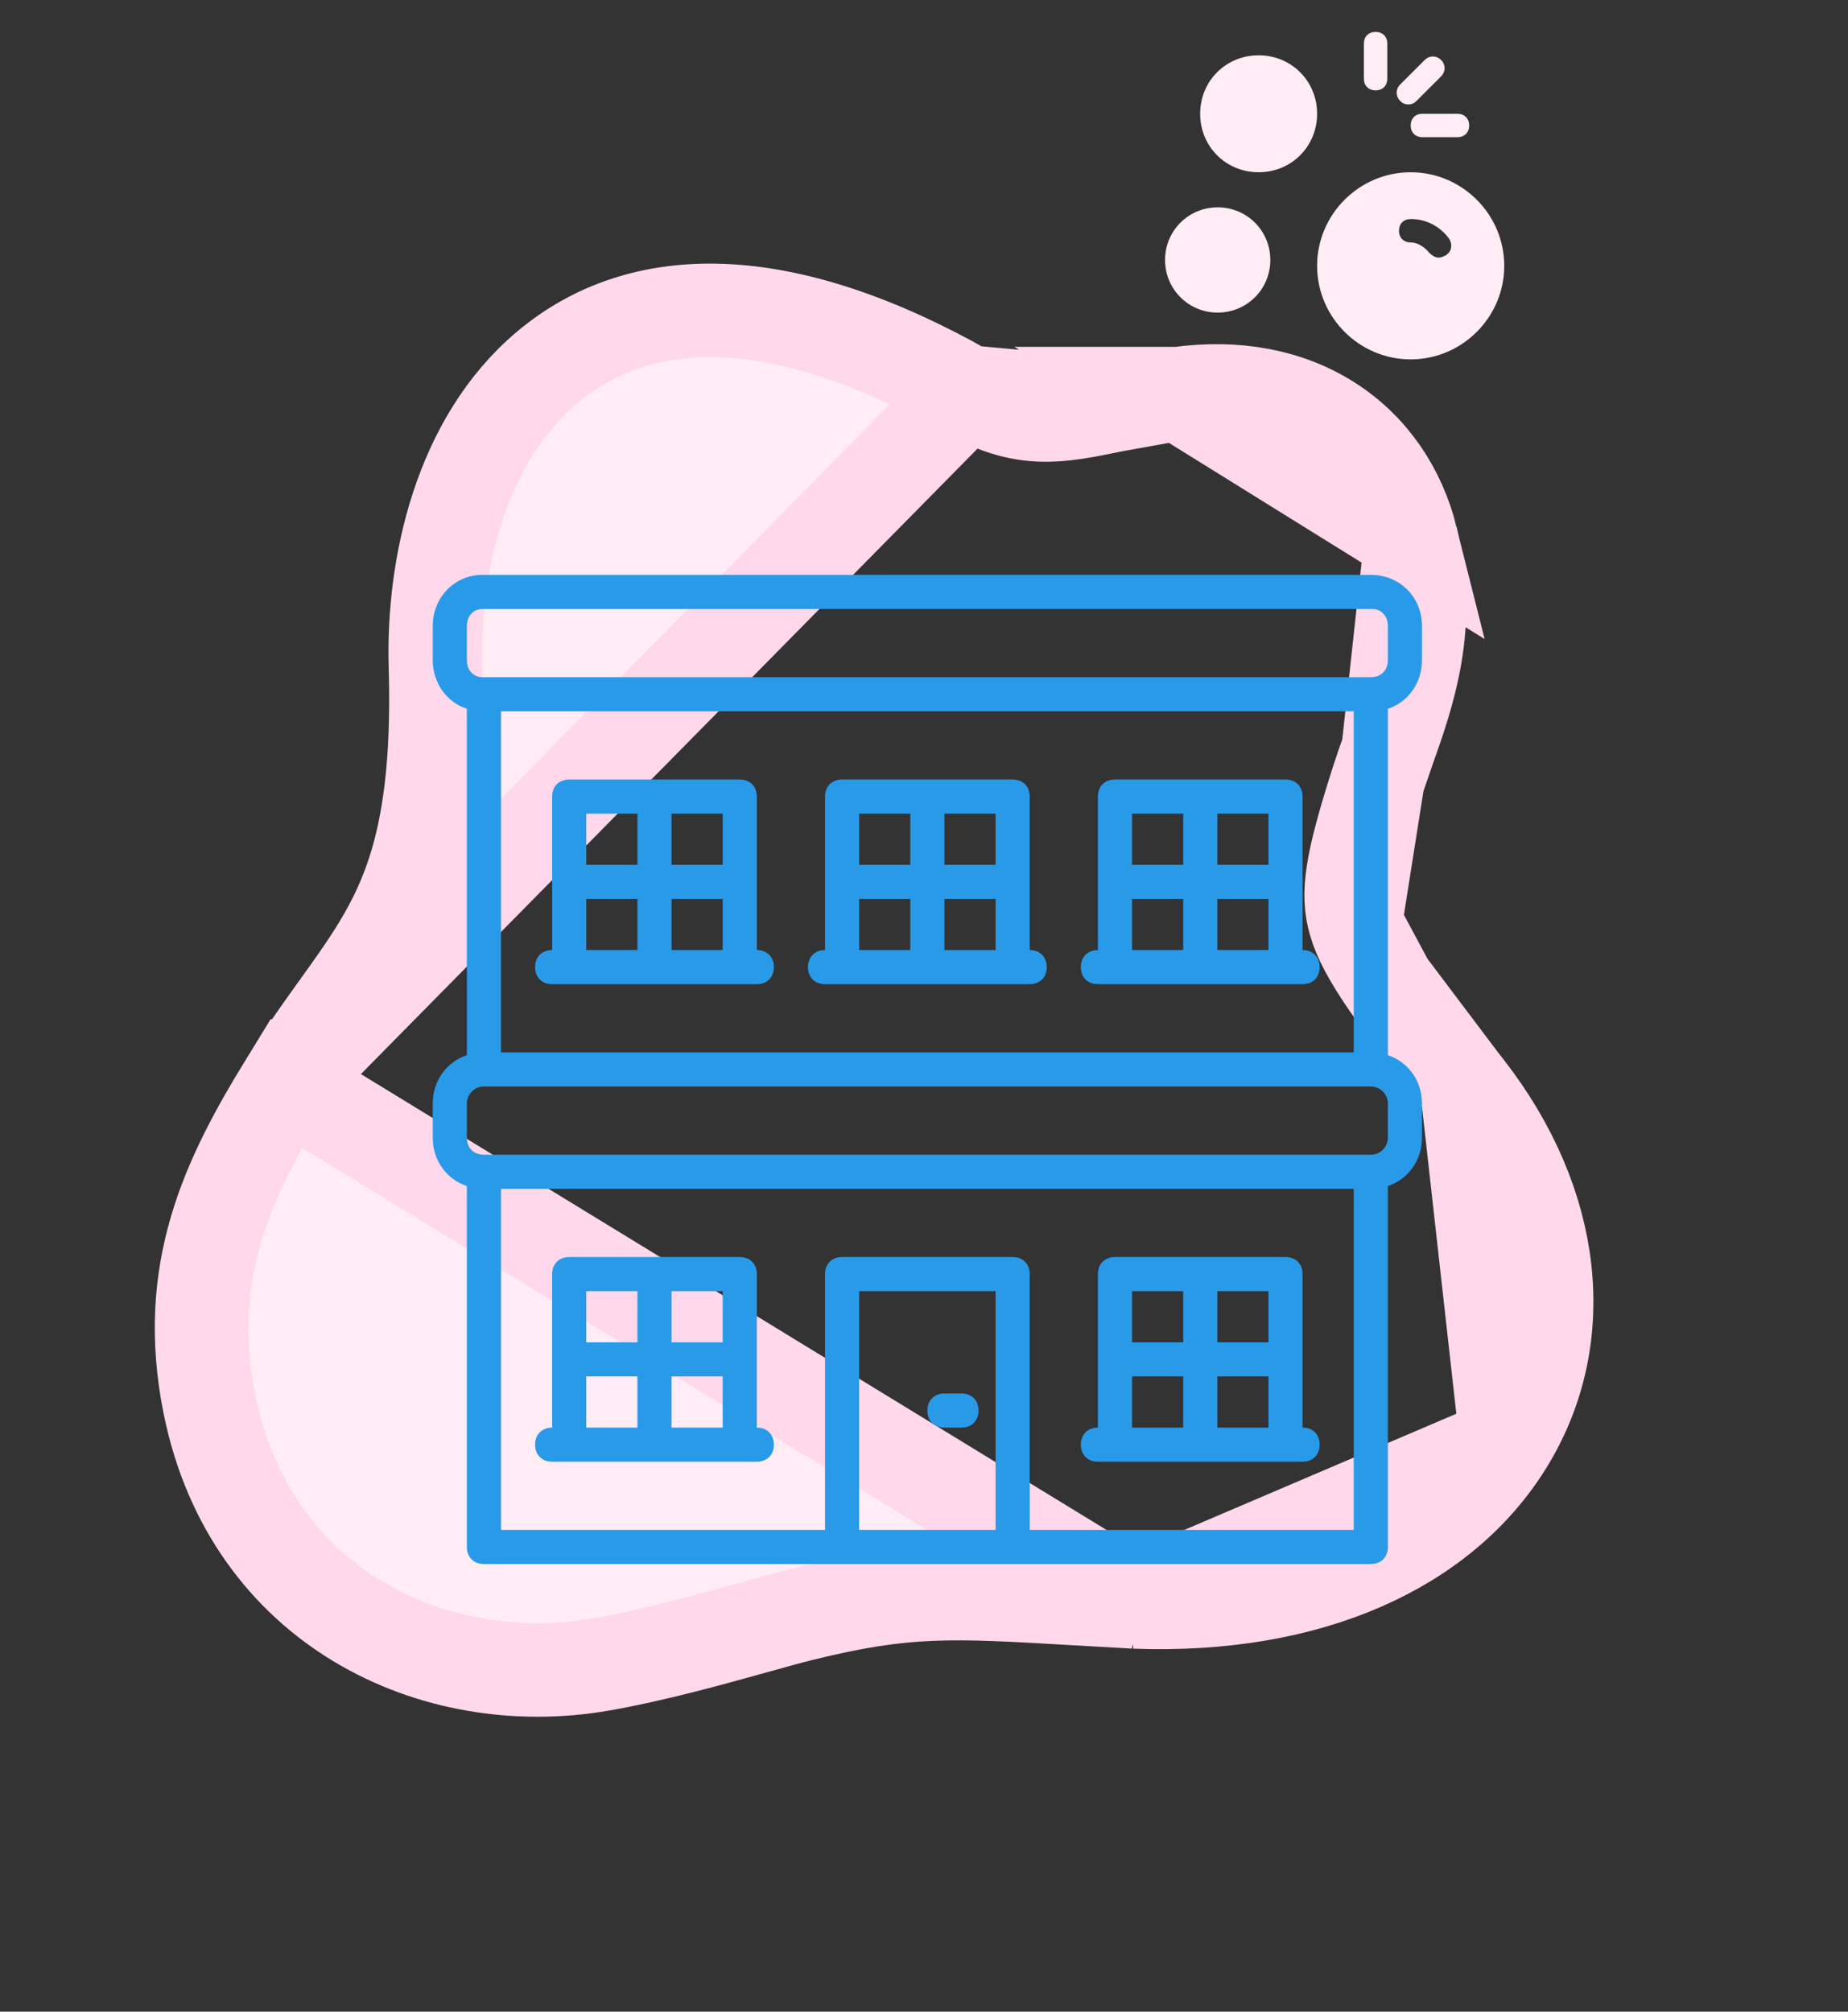 <svg width="158" height="172" viewBox="0 0 158 172" fill="none" xmlns="http://www.w3.org/2000/svg">
<rect x="0" y="0" width="158" height="172" fill="#333333" stroke="none"/>
<path d="M100.744 33.658L100.745 33.658C105.696 32.972 110.168 33.821 113.735 36.118C117.307 38.418 119.64 41.96 120.658 46.033L100.744 33.658ZM100.744 33.658C98.598 33.957 96.795 34.329 95.196 34.659M100.744 33.658L95.196 34.659M96.998 136.966L96.964 136.964C95.111 136.864 93.435 136.766 91.899 136.676C81.369 136.06 77.453 135.831 68.489 138.051C67.425 138.315 66.063 138.695 64.512 139.127C60.745 140.176 55.859 141.538 51.387 142.316C37.128 144.799 21.425 137.443 17.919 120.118C15.61 108.709 19.476 100.753 24.469 92.619L96.998 136.966ZM96.998 136.966L97.031 136.967M96.998 136.966L97.031 136.967M97.031 136.967C111.994 137.522 123.342 132.27 128.818 123.389M97.031 136.967L128.818 123.389M95.196 34.659C90.481 35.632 87.532 36.241 82.731 33.519L95.196 34.659ZM128.818 123.389C134.36 114.401 133.105 102.968 125.429 93.09M128.818 123.389L125.429 93.09M125.429 93.09C125.246 92.854 125.066 92.623 124.889 92.395M125.429 93.09L124.889 92.395M124.889 92.395C122.182 88.912 120.17 86.324 118.673 84.15M124.889 92.395L118.673 84.15M118.673 84.15C117.085 81.843 116.272 80.274 115.87 78.929M118.673 84.15L115.87 78.929M115.87 78.929C115.12 76.413 115.513 73.858 117.805 66.681M115.87 78.929L117.805 66.681M117.805 66.681C118.067 65.862 118.371 65.004 118.689 64.108M117.805 66.681L118.689 64.108M118.689 64.108C120.391 59.31 122.496 53.379 120.659 46.033L118.689 64.108ZM82.731 33.519C66.822 24.497 54.8 24.699 46.814 31.386C39.322 37.658 36.982 48.455 37.231 56.982C37.553 68.006 36.002 73.954 33.813 78.393C32.685 80.681 31.327 82.691 29.722 84.943C29.46 85.31 29.192 85.684 28.916 86.067C27.532 87.993 25.99 90.141 24.469 92.619L82.731 33.519Z" fill="#FFECF5" stroke="#FFD8EB" stroke-width="8"/>
<path d="M120.61 14.728C116.21 14.728 112.61 18.328 112.61 22.728C112.61 27.128 116.21 30.728 120.61 30.728C125.01 30.728 128.61 27.128 128.61 22.728C128.61 18.328 125.01 14.728 120.61 14.728ZM123.61 21.828C123.41 21.928 123.21 22.028 123.01 22.028C122.71 22.028 122.41 21.828 122.21 21.628C121.81 21.128 121.21 20.728 120.61 20.728C120.01 20.728 119.61 20.328 119.61 19.728C119.61 19.128 120.01 18.728 120.61 18.728C121.91 18.728 123.11 19.328 123.91 20.428C124.21 20.928 124.11 21.528 123.61 21.828Z" fill="#FFECF5"/>
<path d="M107.61 14.728C104.81 14.728 102.61 12.528 102.61 9.728C102.61 6.928 104.81 4.728 107.61 4.728C110.41 4.728 112.61 6.928 112.61 9.728C112.61 12.528 110.41 14.728 107.61 14.728Z" fill="#FFECF5"/>
<path d="M104.11 26.728C101.61 26.728 99.61 24.728 99.61 22.228C99.61 19.728 101.61 17.728 104.11 17.728C106.61 17.728 108.61 19.728 108.61 22.228C108.61 24.728 106.61 26.728 104.11 26.728Z" fill="#FFECF5"/>
<path d="M117.61 7.728C117.01 7.728 116.61 7.328 116.61 6.728V3.728C116.61 3.128 117.01 2.728 117.61 2.728C118.21 2.728 118.61 3.128 118.61 3.728V6.728C118.61 7.328 118.21 7.728 117.61 7.728Z" fill="#FFECF5"/>
<path d="M124.61 11.728H121.61C121.01 11.728 120.61 11.328 120.61 10.728C120.61 10.128 121.01 9.728 121.61 9.728H124.61C125.21 9.728 125.61 10.128 125.61 10.728C125.61 11.328 125.21 11.728 124.61 11.728Z" fill="#FFECF5"/>
<path d="M120.41 8.928C120.11 8.928 119.91 8.828 119.71 8.628C119.31 8.228 119.31 7.628 119.71 7.228L121.81 5.128C122.21 4.728 122.81 4.728 123.21 5.128C123.61 5.528 123.61 6.128 123.21 6.528L121.11 8.628C120.91 8.828 120.71 8.928 120.41 8.928Z" fill="#FFECF5"/>
<path d="M121.575 56.444V53.528C121.575 51.048 119.68 49.153 117.201 49.153H41.229C38.896 49.153 37 51.048 37 53.528V56.444C37 58.436 38.225 60.05 39.916 60.608V90.217C38.19 90.797 37 92.393 37 94.357V97.273C37 99.237 38.19 100.833 39.916 101.413V132.27C39.916 133.145 40.5 133.728 41.375 133.728H71.997H86.579H117.201C118.076 133.728 118.659 133.145 118.659 132.27V101.413C120.385 100.833 121.575 99.237 121.575 97.273V94.357C121.575 92.393 120.385 90.797 118.659 90.217V60.608C120.351 60.05 121.575 58.436 121.575 56.444ZM39.916 53.528C39.916 52.653 40.5 52.069 41.229 52.069H117.346C118.076 52.069 118.659 52.653 118.659 53.528V56.444C118.659 57.319 118.076 57.902 117.201 57.902H41.375H41.229C40.5 57.902 39.916 57.319 39.916 56.444V53.528ZM115.742 89.982H42.833V60.818H115.742V89.982ZM73.455 130.812V110.397H85.121V130.812H73.455ZM115.742 130.812H88.037V108.939C88.037 108.064 87.454 107.48 86.579 107.48H71.997C71.122 107.48 70.538 108.064 70.538 108.939V130.812H42.833V101.648H115.742V130.812ZM118.659 97.273C118.659 98.002 118.076 98.731 117.201 98.731H41.375C40.5 98.731 39.916 98.148 39.916 97.273V94.357C39.916 93.628 40.5 92.898 41.375 92.898H117.201C117.93 92.898 118.659 93.482 118.659 94.357V97.273Z" fill="#299ae8"/>
<path d="M70.538 84.149H71.997H86.579H88.037C88.912 84.149 89.495 83.566 89.495 82.691C89.495 81.816 88.912 81.233 88.037 81.233V68.109C88.037 67.234 87.454 66.651 86.579 66.651H71.997C71.122 66.651 70.538 67.234 70.538 68.109V81.233C69.663 81.233 69.08 81.816 69.08 82.691C69.08 83.566 69.663 84.149 70.538 84.149ZM80.746 81.233V76.858H85.121V81.233H80.746ZM85.12 73.942H80.746V69.567H85.12V73.942ZM77.829 69.567V73.942H73.455V69.567H77.829ZM73.455 76.858H77.829V81.233H73.455V76.858Z" fill="#299ae8"/>
<path d="M47.207 84.149H48.666H63.248H64.706C65.581 84.149 66.164 83.566 66.164 82.691C66.164 81.816 65.581 81.233 64.706 81.233V68.109C64.706 67.234 64.123 66.651 63.248 66.651H48.666C47.791 66.651 47.207 67.234 47.207 68.109V81.233C46.332 81.233 45.749 81.816 45.749 82.691C45.749 83.566 46.333 84.149 47.207 84.149ZM57.415 81.233V76.858H61.789V81.233H57.415ZM61.789 73.942H57.415V69.567H61.789V73.942ZM54.498 69.567V73.942H50.124V69.567H54.498ZM50.124 76.858H54.498V81.233H50.124V76.858Z" fill="#299ae8"/>
<path d="M93.87 84.149H95.328H109.91H111.368C112.243 84.149 112.826 83.566 112.826 82.691C112.826 81.816 112.243 81.233 111.368 81.233V68.109C111.368 67.234 110.785 66.651 109.91 66.651H95.328C94.453 66.651 93.87 67.234 93.87 68.109V81.233C92.995 81.233 92.411 81.816 92.411 82.691C92.411 83.566 92.995 84.149 93.87 84.149ZM104.077 81.233V76.858H108.452V81.233H104.077ZM108.452 73.942H104.077V69.567H108.452V73.942ZM101.161 69.567V73.942H96.786V69.567H101.161ZM96.786 76.858H101.161V81.233H96.786V76.858Z" fill="#299ae8"/>
<path d="M47.207 124.979H48.666H63.248H64.706C65.581 124.979 66.164 124.396 66.164 123.521C66.164 122.646 65.581 122.062 64.706 122.062V108.939C64.706 108.064 64.123 107.48 63.248 107.48H48.666C47.791 107.48 47.207 108.064 47.207 108.939V122.062C46.332 122.062 45.749 122.646 45.749 123.521C45.749 124.396 46.333 124.979 47.207 124.979ZM57.415 122.063V117.688H61.789V122.063H57.415ZM61.789 114.772H57.415V110.397H61.789V114.772ZM54.498 110.397V114.772H50.124V110.397H54.498ZM50.124 117.688H54.498V122.063H50.124V117.688Z" fill="#299ae8"/>
<path d="M93.87 124.979H95.328H109.91H111.368C112.243 124.979 112.826 124.396 112.826 123.521C112.826 122.646 112.243 122.062 111.368 122.062V108.939C111.368 108.064 110.785 107.48 109.91 107.48H95.328C94.453 107.48 93.87 108.064 93.87 108.939V122.062C92.995 122.062 92.411 122.646 92.411 123.521C92.411 124.396 92.995 124.979 93.87 124.979ZM104.077 122.063V117.688H108.452V122.063H104.077ZM108.452 114.772H104.077V110.397H108.452V114.772ZM101.161 110.397V114.772H96.786V110.397H101.161ZM96.786 117.688H101.161V122.063H96.786V117.688Z" fill="#299ae8"/>
<path d="M82.204 119.146H80.746C79.871 119.146 79.287 119.73 79.287 120.605C79.287 121.48 79.871 122.063 80.746 122.063H82.204C83.079 122.063 83.662 121.48 83.662 120.605C83.662 119.73 83.079 119.146 82.204 119.146Z" fill="#299ae8"/>
</svg>
